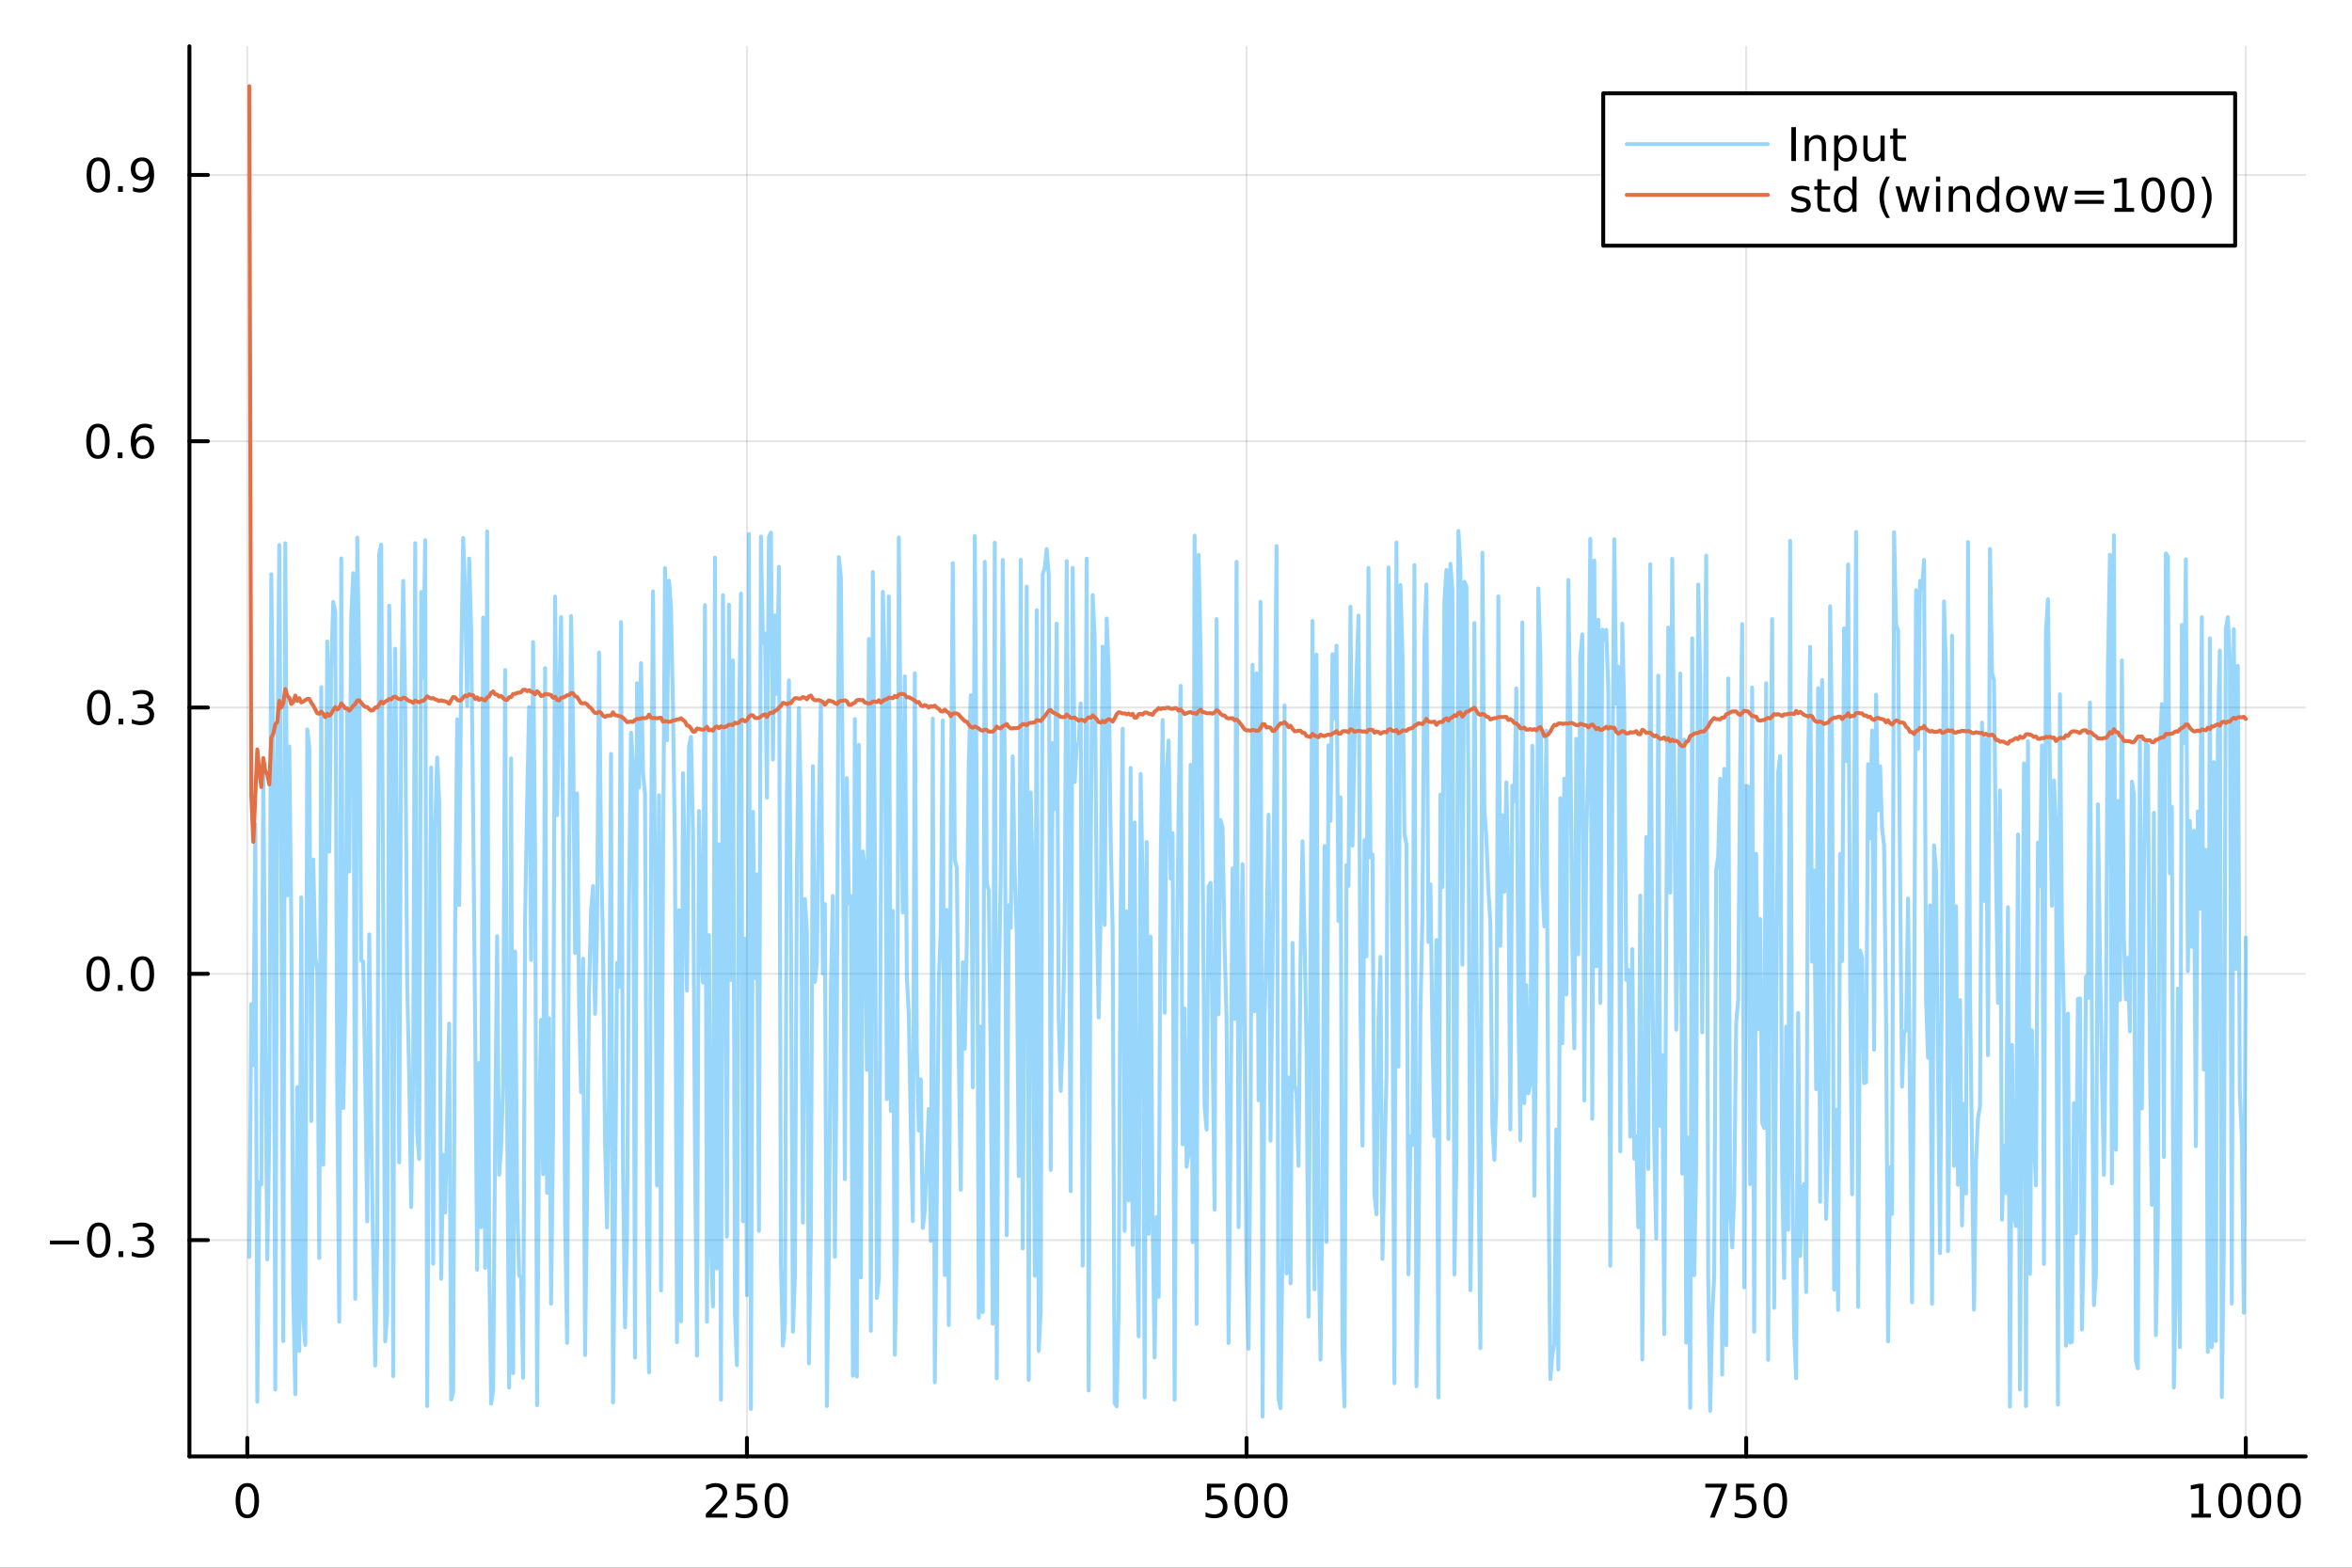 <?xml version="1.0" encoding="utf-8"?>
<svg xmlns="http://www.w3.org/2000/svg" xmlns:xlink="http://www.w3.org/1999/xlink" width="600" height="400" viewBox="0 0 2400 1600">
<rect x="0" y="0" width="2400" height="1600" fill="#333333" stroke="none"/>
<defs>
  <clipPath id="clip770">
    <rect x="0" y="0" width="2400" height="1600"/>
  </clipPath>
</defs>
<path clip-path="url(#clip770)" d="M0 1600 L2400 1600 L2400 0 L0 0  Z" fill="#ffffff" fill-rule="evenodd" fill-opacity="1"/>
<defs>
  <clipPath id="clip771">
    <rect x="480" y="0" width="1681" height="1600"/>
  </clipPath>
</defs>
<path clip-path="url(#clip770)" d="M193.288 1486.45 L2352.76 1486.45 L2352.76 47.244 L193.288 47.244  Z" fill="#ffffff" fill-rule="evenodd" fill-opacity="1"/>
<defs>
  <clipPath id="clip772">
    <rect x="193" y="47" width="2160" height="1440"/>
  </clipPath>
</defs>
<polyline clip-path="url(#clip772)" style="stroke:#000000; stroke-linecap:round; stroke-linejoin:round; stroke-width:2; stroke-opacity:0.1; fill:none" points="252.366,1486.45 252.366,47.244 "/>
<polyline clip-path="url(#clip772)" style="stroke:#000000; stroke-linecap:round; stroke-linejoin:round; stroke-width:2; stroke-opacity:0.1; fill:none" points="762.184,1486.45 762.184,47.244 "/>
<polyline clip-path="url(#clip772)" style="stroke:#000000; stroke-linecap:round; stroke-linejoin:round; stroke-width:2; stroke-opacity:0.1; fill:none" points="1272,1486.45 1272,47.244 "/>
<polyline clip-path="url(#clip772)" style="stroke:#000000; stroke-linecap:round; stroke-linejoin:round; stroke-width:2; stroke-opacity:0.1; fill:none" points="1781.82,1486.45 1781.82,47.244 "/>
<polyline clip-path="url(#clip772)" style="stroke:#000000; stroke-linecap:round; stroke-linejoin:round; stroke-width:2; stroke-opacity:0.1; fill:none" points="2291.64,1486.45 2291.64,47.244 "/>
<polyline clip-path="url(#clip770)" style="stroke:#000000; stroke-linecap:round; stroke-linejoin:round; stroke-width:4; stroke-opacity:1; fill:none" points="193.288,1486.45 2352.76,1486.45 "/>
<polyline clip-path="url(#clip770)" style="stroke:#000000; stroke-linecap:round; stroke-linejoin:round; stroke-width:4; stroke-opacity:1; fill:none" points="252.366,1486.45 252.366,1467.55 "/>
<polyline clip-path="url(#clip770)" style="stroke:#000000; stroke-linecap:round; stroke-linejoin:round; stroke-width:4; stroke-opacity:1; fill:none" points="762.184,1486.45 762.184,1467.55 "/>
<polyline clip-path="url(#clip770)" style="stroke:#000000; stroke-linecap:round; stroke-linejoin:round; stroke-width:4; stroke-opacity:1; fill:none" points="1272,1486.45 1272,1467.55 "/>
<polyline clip-path="url(#clip770)" style="stroke:#000000; stroke-linecap:round; stroke-linejoin:round; stroke-width:4; stroke-opacity:1; fill:none" points="1781.82,1486.45 1781.82,1467.55 "/>
<polyline clip-path="url(#clip770)" style="stroke:#000000; stroke-linecap:round; stroke-linejoin:round; stroke-width:4; stroke-opacity:1; fill:none" points="2291.64,1486.45 2291.64,1467.55 "/>
<path clip-path="url(#clip770)" d="M252.366 1517.37 Q248.755 1517.37 246.926 1520.93 Q245.12 1524.47 245.12 1531.6 Q245.12 1538.71 246.926 1542.27 Q248.755 1545.82 252.366 1545.82 Q256 1545.82 257.805 1542.27 Q259.634 1538.71 259.634 1531.6 Q259.634 1524.47 257.805 1520.93 Q256 1517.37 252.366 1517.37 M252.366 1513.66 Q258.176 1513.66 261.231 1518.27 Q264.31 1522.85 264.31 1531.6 Q264.31 1540.33 261.231 1544.94 Q258.176 1549.52 252.366 1549.52 Q246.555 1549.52 243.477 1544.94 Q240.421 1540.33 240.421 1531.6 Q240.421 1522.85 243.477 1518.27 Q246.555 1513.66 252.366 1513.66 Z" fill="#000000" fill-rule="nonzero" fill-opacity="1" /><path clip-path="url(#clip770)" d="M725.876 1544.91 L742.196 1544.91 L742.196 1548.85 L720.251 1548.85 L720.251 1544.91 Q722.913 1542.16 727.497 1537.53 Q732.103 1532.88 733.284 1531.53 Q735.529 1529.01 736.409 1527.27 Q737.311 1525.51 737.311 1523.82 Q737.311 1521.07 735.367 1519.33 Q733.446 1517.6 730.344 1517.6 Q728.145 1517.6 725.691 1518.36 Q723.261 1519.13 720.483 1520.68 L720.483 1515.95 Q723.307 1514.82 725.761 1514.24 Q728.214 1513.66 730.251 1513.66 Q735.622 1513.66 738.816 1516.35 Q742.01 1519.03 742.01 1523.52 Q742.01 1525.65 741.2 1527.57 Q740.413 1529.47 738.307 1532.07 Q737.728 1532.74 734.626 1535.95 Q731.524 1539.15 725.876 1544.91 Z" fill="#000000" fill-rule="nonzero" fill-opacity="1" /><path clip-path="url(#clip770)" d="M752.057 1514.29 L770.413 1514.29 L770.413 1518.22 L756.339 1518.22 L756.339 1526.7 Q757.358 1526.35 758.376 1526.19 Q759.395 1526 760.413 1526 Q766.2 1526 769.58 1529.17 Q772.959 1532.34 772.959 1537.76 Q772.959 1543.34 769.487 1546.44 Q766.015 1549.52 759.696 1549.52 Q757.52 1549.52 755.251 1549.15 Q753.006 1548.78 750.598 1548.04 L750.598 1543.34 Q752.682 1544.47 754.904 1545.03 Q757.126 1545.58 759.603 1545.58 Q763.608 1545.58 765.945 1543.48 Q768.283 1541.37 768.283 1537.76 Q768.283 1534.15 765.945 1532.04 Q763.608 1529.94 759.603 1529.94 Q757.728 1529.94 755.853 1530.35 Q754.001 1530.77 752.057 1531.65 L752.057 1514.29 Z" fill="#000000" fill-rule="nonzero" fill-opacity="1" /><path clip-path="url(#clip770)" d="M792.172 1517.37 Q788.561 1517.37 786.732 1520.93 Q784.927 1524.47 784.927 1531.6 Q784.927 1538.71 786.732 1542.27 Q788.561 1545.82 792.172 1545.82 Q795.806 1545.82 797.612 1542.27 Q799.441 1538.71 799.441 1531.6 Q799.441 1524.47 797.612 1520.93 Q795.806 1517.37 792.172 1517.37 M792.172 1513.66 Q797.982 1513.66 801.038 1518.27 Q804.117 1522.85 804.117 1531.6 Q804.117 1540.33 801.038 1544.94 Q797.982 1549.52 792.172 1549.52 Q786.362 1549.52 783.283 1544.94 Q780.228 1540.33 780.228 1531.6 Q780.228 1522.85 783.283 1518.27 Q786.362 1513.66 792.172 1513.66 Z" fill="#000000" fill-rule="nonzero" fill-opacity="1" /><path clip-path="url(#clip770)" d="M1231.62 1514.29 L1249.98 1514.29 L1249.98 1518.22 L1235.9 1518.22 L1235.9 1526.7 Q1236.92 1526.35 1237.94 1526.19 Q1238.96 1526 1239.98 1526 Q1245.76 1526 1249.14 1529.17 Q1252.52 1532.34 1252.52 1537.76 Q1252.52 1543.34 1249.05 1546.44 Q1245.58 1549.52 1239.26 1549.52 Q1237.08 1549.52 1234.81 1549.15 Q1232.57 1548.78 1230.16 1548.04 L1230.16 1543.34 Q1232.25 1544.47 1234.47 1545.03 Q1236.69 1545.58 1239.17 1545.58 Q1243.17 1545.58 1245.51 1543.48 Q1247.85 1541.37 1247.85 1537.76 Q1247.85 1534.15 1245.51 1532.04 Q1243.17 1529.94 1239.17 1529.94 Q1237.29 1529.94 1235.42 1530.35 Q1233.56 1530.77 1231.62 1531.65 L1231.62 1514.29 Z" fill="#000000" fill-rule="nonzero" fill-opacity="1" /><path clip-path="url(#clip770)" d="M1271.74 1517.37 Q1268.12 1517.37 1266.3 1520.93 Q1264.49 1524.47 1264.49 1531.6 Q1264.49 1538.71 1266.3 1542.27 Q1268.12 1545.82 1271.74 1545.82 Q1275.37 1545.82 1277.18 1542.27 Q1279 1538.71 1279 1531.6 Q1279 1524.47 1277.18 1520.93 Q1275.37 1517.37 1271.74 1517.37 M1271.74 1513.66 Q1277.55 1513.66 1280.6 1518.27 Q1283.68 1522.85 1283.68 1531.6 Q1283.68 1540.33 1280.6 1544.94 Q1277.55 1549.52 1271.74 1549.52 Q1265.93 1549.52 1262.85 1544.94 Q1259.79 1540.33 1259.79 1531.6 Q1259.79 1522.85 1262.85 1518.27 Q1265.93 1513.66 1271.74 1513.66 Z" fill="#000000" fill-rule="nonzero" fill-opacity="1" /><path clip-path="url(#clip770)" d="M1301.9 1517.37 Q1298.29 1517.37 1296.46 1520.93 Q1294.65 1524.47 1294.65 1531.6 Q1294.65 1538.71 1296.46 1542.27 Q1298.29 1545.82 1301.9 1545.82 Q1305.53 1545.82 1307.34 1542.27 Q1309.17 1538.71 1309.17 1531.6 Q1309.17 1524.47 1307.34 1520.93 Q1305.53 1517.37 1301.9 1517.37 M1301.9 1513.66 Q1307.71 1513.66 1310.76 1518.27 Q1313.84 1522.85 1313.84 1531.6 Q1313.84 1540.33 1310.76 1544.94 Q1307.71 1549.52 1301.9 1549.52 Q1296.09 1549.52 1293.01 1544.94 Q1289.95 1540.33 1289.95 1531.6 Q1289.95 1522.85 1293.01 1518.27 Q1296.09 1513.66 1301.9 1513.66 Z" fill="#000000" fill-rule="nonzero" fill-opacity="1" /><path clip-path="url(#clip770)" d="M1740.1 1514.29 L1762.32 1514.29 L1762.32 1516.28 L1749.77 1548.85 L1744.89 1548.85 L1756.69 1518.22 L1740.1 1518.22 L1740.1 1514.29 Z" fill="#000000" fill-rule="nonzero" fill-opacity="1" /><path clip-path="url(#clip770)" d="M1771.48 1514.29 L1789.84 1514.29 L1789.84 1518.22 L1775.77 1518.22 L1775.77 1526.7 Q1776.79 1526.35 1777.8 1526.19 Q1778.82 1526 1779.84 1526 Q1785.63 1526 1789.01 1529.17 Q1792.39 1532.34 1792.39 1537.76 Q1792.39 1543.34 1788.92 1546.44 Q1785.44 1549.52 1779.12 1549.52 Q1776.95 1549.52 1774.68 1549.15 Q1772.43 1548.78 1770.03 1548.04 L1770.03 1543.34 Q1772.11 1544.47 1774.33 1545.03 Q1776.55 1545.58 1779.03 1545.58 Q1783.04 1545.58 1785.37 1543.48 Q1787.71 1541.37 1787.71 1537.76 Q1787.71 1534.15 1785.37 1532.04 Q1783.04 1529.94 1779.03 1529.94 Q1777.16 1529.94 1775.28 1530.35 Q1773.43 1530.77 1771.48 1531.65 L1771.48 1514.29 Z" fill="#000000" fill-rule="nonzero" fill-opacity="1" /><path clip-path="url(#clip770)" d="M1811.6 1517.37 Q1807.99 1517.37 1806.16 1520.93 Q1804.36 1524.47 1804.36 1531.6 Q1804.36 1538.71 1806.16 1542.27 Q1807.99 1545.82 1811.6 1545.82 Q1815.23 1545.82 1817.04 1542.27 Q1818.87 1538.71 1818.87 1531.6 Q1818.87 1524.47 1817.04 1520.93 Q1815.23 1517.37 1811.6 1517.37 M1811.6 1513.66 Q1817.41 1513.66 1820.47 1518.27 Q1823.54 1522.85 1823.54 1531.6 Q1823.54 1540.33 1820.47 1544.94 Q1817.41 1549.52 1811.6 1549.52 Q1805.79 1549.52 1802.71 1544.94 Q1799.66 1540.33 1799.66 1531.6 Q1799.66 1522.85 1802.71 1518.27 Q1805.79 1513.66 1811.6 1513.66 Z" fill="#000000" fill-rule="nonzero" fill-opacity="1" /><path clip-path="url(#clip770)" d="M2236.16 1544.91 L2243.8 1544.91 L2243.8 1518.55 L2235.49 1520.21 L2235.49 1515.95 L2243.76 1514.29 L2248.43 1514.29 L2248.43 1544.91 L2256.07 1544.91 L2256.07 1548.85 L2236.16 1548.85 L2236.16 1544.91 Z" fill="#000000" fill-rule="nonzero" fill-opacity="1" /><path clip-path="url(#clip770)" d="M2275.52 1517.37 Q2271.91 1517.37 2270.08 1520.93 Q2268.27 1524.47 2268.27 1531.6 Q2268.27 1538.71 2270.08 1542.27 Q2271.91 1545.82 2275.52 1545.82 Q2279.15 1545.82 2280.96 1542.27 Q2282.78 1538.71 2282.78 1531.6 Q2282.78 1524.47 2280.96 1520.93 Q2279.15 1517.37 2275.52 1517.37 M2275.52 1513.66 Q2281.33 1513.66 2284.38 1518.27 Q2287.46 1522.85 2287.46 1531.6 Q2287.46 1540.33 2284.38 1544.94 Q2281.33 1549.52 2275.52 1549.52 Q2269.71 1549.52 2266.63 1544.94 Q2263.57 1540.33 2263.57 1531.6 Q2263.57 1522.85 2266.63 1518.27 Q2269.71 1513.66 2275.52 1513.66 Z" fill="#000000" fill-rule="nonzero" fill-opacity="1" /><path clip-path="url(#clip770)" d="M2305.68 1517.37 Q2302.07 1517.37 2300.24 1520.93 Q2298.43 1524.47 2298.43 1531.6 Q2298.43 1538.71 2300.24 1542.27 Q2302.07 1545.82 2305.68 1545.82 Q2309.31 1545.82 2311.12 1542.27 Q2312.95 1538.71 2312.95 1531.6 Q2312.95 1524.47 2311.12 1520.93 Q2309.31 1517.37 2305.68 1517.37 M2305.68 1513.66 Q2311.49 1513.66 2314.54 1518.27 Q2317.62 1522.85 2317.62 1531.6 Q2317.62 1540.33 2314.54 1544.94 Q2311.49 1549.52 2305.68 1549.52 Q2299.87 1549.52 2296.79 1544.94 Q2293.73 1540.33 2293.73 1531.6 Q2293.73 1522.85 2296.79 1518.27 Q2299.87 1513.66 2305.68 1513.66 Z" fill="#000000" fill-rule="nonzero" fill-opacity="1" /><path clip-path="url(#clip770)" d="M2335.84 1517.37 Q2332.23 1517.37 2330.4 1520.93 Q2328.59 1524.47 2328.59 1531.6 Q2328.59 1538.71 2330.4 1542.27 Q2332.23 1545.82 2335.84 1545.82 Q2339.47 1545.82 2341.28 1542.27 Q2343.11 1538.71 2343.11 1531.6 Q2343.11 1524.47 2341.28 1520.93 Q2339.47 1517.37 2335.84 1517.37 M2335.84 1513.66 Q2341.65 1513.66 2344.71 1518.27 Q2347.78 1522.85 2347.78 1531.6 Q2347.78 1540.33 2344.71 1544.94 Q2341.65 1549.52 2335.84 1549.52 Q2330.03 1549.52 2326.95 1544.94 Q2323.9 1540.33 2323.9 1531.6 Q2323.9 1522.85 2326.95 1518.27 Q2330.03 1513.66 2335.84 1513.66 Z" fill="#000000" fill-rule="nonzero" fill-opacity="1" /><polyline clip-path="url(#clip772)" style="stroke:#000000; stroke-linecap:round; stroke-linejoin:round; stroke-width:2; stroke-opacity:0.1; fill:none" points="193.288,1265.67 2352.76,1265.67 "/>
<polyline clip-path="url(#clip772)" style="stroke:#000000; stroke-linecap:round; stroke-linejoin:round; stroke-width:2; stroke-opacity:0.1; fill:none" points="193.288,993.894 2352.76,993.894 "/>
<polyline clip-path="url(#clip772)" style="stroke:#000000; stroke-linecap:round; stroke-linejoin:round; stroke-width:2; stroke-opacity:0.1; fill:none" points="193.288,722.119 2352.76,722.119 "/>
<polyline clip-path="url(#clip772)" style="stroke:#000000; stroke-linecap:round; stroke-linejoin:round; stroke-width:2; stroke-opacity:0.1; fill:none" points="193.288,450.343 2352.76,450.343 "/>
<polyline clip-path="url(#clip772)" style="stroke:#000000; stroke-linecap:round; stroke-linejoin:round; stroke-width:2; stroke-opacity:0.1; fill:none" points="193.288,178.568 2352.76,178.568 "/>
<polyline clip-path="url(#clip770)" style="stroke:#000000; stroke-linecap:round; stroke-linejoin:round; stroke-width:4; stroke-opacity:1; fill:none" points="193.288,1486.45 193.288,47.244 "/>
<polyline clip-path="url(#clip770)" style="stroke:#000000; stroke-linecap:round; stroke-linejoin:round; stroke-width:4; stroke-opacity:1; fill:none" points="193.288,1265.67 212.185,1265.67 "/>
<polyline clip-path="url(#clip770)" style="stroke:#000000; stroke-linecap:round; stroke-linejoin:round; stroke-width:4; stroke-opacity:1; fill:none" points="193.288,993.894 212.185,993.894 "/>
<polyline clip-path="url(#clip770)" style="stroke:#000000; stroke-linecap:round; stroke-linejoin:round; stroke-width:4; stroke-opacity:1; fill:none" points="193.288,722.119 212.185,722.119 "/>
<polyline clip-path="url(#clip770)" style="stroke:#000000; stroke-linecap:round; stroke-linejoin:round; stroke-width:4; stroke-opacity:1; fill:none" points="193.288,450.343 212.185,450.343 "/>
<polyline clip-path="url(#clip770)" style="stroke:#000000; stroke-linecap:round; stroke-linejoin:round; stroke-width:4; stroke-opacity:1; fill:none" points="193.288,178.568 212.185,178.568 "/>
<path clip-path="url(#clip770)" d="M50.992 1266.12 L80.668 1266.12 L80.668 1270.06 L50.992 1270.06 L50.992 1266.12 Z" fill="#000000" fill-rule="nonzero" fill-opacity="1" /><path clip-path="url(#clip770)" d="M100.76 1251.47 Q97.149 1251.47 95.321 1255.03 Q93.515 1258.57 93.515 1265.7 Q93.515 1272.81 95.321 1276.38 Q97.149 1279.92 100.76 1279.92 Q104.395 1279.92 106.2 1276.38 Q108.029 1272.81 108.029 1265.7 Q108.029 1258.57 106.2 1255.03 Q104.395 1251.47 100.76 1251.47 M100.76 1247.76 Q106.571 1247.76 109.626 1252.37 Q112.705 1256.95 112.705 1265.7 Q112.705 1274.43 109.626 1279.04 Q106.571 1283.62 100.76 1283.62 Q94.95 1283.62 91.871 1279.04 Q88.816 1274.43 88.816 1265.7 Q88.816 1256.95 91.871 1252.37 Q94.95 1247.76 100.76 1247.76 Z" fill="#000000" fill-rule="nonzero" fill-opacity="1" /><path clip-path="url(#clip770)" d="M120.922 1277.07 L125.807 1277.07 L125.807 1282.95 L120.922 1282.95 L120.922 1277.07 Z" fill="#000000" fill-rule="nonzero" fill-opacity="1" /><path clip-path="url(#clip770)" d="M150.158 1264.32 Q153.515 1265.03 155.39 1267.3 Q157.288 1269.57 157.288 1272.9 Q157.288 1278.02 153.769 1280.82 Q150.251 1283.62 143.769 1283.62 Q141.593 1283.62 139.279 1283.18 Q136.987 1282.76 134.533 1281.91 L134.533 1277.39 Q136.478 1278.53 138.793 1279.11 Q141.107 1279.69 143.631 1279.69 Q148.029 1279.69 150.32 1277.95 Q152.635 1276.21 152.635 1272.9 Q152.635 1269.85 150.482 1268.13 Q148.353 1266.4 144.533 1266.4 L140.506 1266.4 L140.506 1262.56 L144.718 1262.56 Q148.168 1262.56 149.996 1261.19 Q151.825 1259.8 151.825 1257.21 Q151.825 1254.55 149.927 1253.13 Q148.052 1251.7 144.533 1251.7 Q142.612 1251.7 140.413 1252.12 Q138.214 1252.53 135.575 1253.41 L135.575 1249.25 Q138.237 1248.51 140.552 1248.13 Q142.89 1247.76 144.95 1247.76 Q150.274 1247.76 153.376 1250.2 Q156.478 1252.6 156.478 1256.72 Q156.478 1259.59 154.834 1261.58 Q153.191 1263.55 150.158 1264.32 Z" fill="#000000" fill-rule="nonzero" fill-opacity="1" /><path clip-path="url(#clip770)" d="M100.112 979.693 Q96.501 979.693 94.672 983.258 Q92.867 986.799 92.867 993.929 Q92.867 1001.04 94.672 1004.6 Q96.501 1008.14 100.112 1008.14 Q103.746 1008.14 105.552 1004.6 Q107.381 1001.04 107.381 993.929 Q107.381 986.799 105.552 983.258 Q103.746 979.693 100.112 979.693 M100.112 975.989 Q105.922 975.989 108.978 980.596 Q112.057 985.179 112.057 993.929 Q112.057 1002.66 108.978 1007.26 Q105.922 1011.85 100.112 1011.85 Q94.302 1011.85 91.223 1007.26 Q88.168 1002.66 88.168 993.929 Q88.168 985.179 91.223 980.596 Q94.302 975.989 100.112 975.989 Z" fill="#000000" fill-rule="nonzero" fill-opacity="1" /><path clip-path="url(#clip770)" d="M120.274 1005.29 L125.158 1005.29 L125.158 1011.17 L120.274 1011.17 L120.274 1005.29 Z" fill="#000000" fill-rule="nonzero" fill-opacity="1" /><path clip-path="url(#clip770)" d="M145.343 979.693 Q141.732 979.693 139.904 983.258 Q138.098 986.799 138.098 993.929 Q138.098 1001.04 139.904 1004.6 Q141.732 1008.14 145.343 1008.14 Q148.978 1008.14 150.783 1004.6 Q152.612 1001.04 152.612 993.929 Q152.612 986.799 150.783 983.258 Q148.978 979.693 145.343 979.693 M145.343 975.989 Q151.154 975.989 154.209 980.596 Q157.288 985.179 157.288 993.929 Q157.288 1002.66 154.209 1007.26 Q151.154 1011.85 145.343 1011.85 Q139.533 1011.85 136.455 1007.26 Q133.399 1002.66 133.399 993.929 Q133.399 985.179 136.455 980.596 Q139.533 975.989 145.343 975.989 Z" fill="#000000" fill-rule="nonzero" fill-opacity="1" /><path clip-path="url(#clip770)" d="M100.76 707.918 Q97.149 707.918 95.321 711.482 Q93.515 715.024 93.515 722.154 Q93.515 729.26 95.321 732.825 Q97.149 736.366 100.76 736.366 Q104.395 736.366 106.2 732.825 Q108.029 729.26 108.029 722.154 Q108.029 715.024 106.2 711.482 Q104.395 707.918 100.76 707.918 M100.76 704.214 Q106.571 704.214 109.626 708.82 Q112.705 713.404 112.705 722.154 Q112.705 730.88 109.626 735.487 Q106.571 740.07 100.76 740.07 Q94.95 740.07 91.871 735.487 Q88.816 730.88 88.816 722.154 Q88.816 713.404 91.871 708.82 Q94.95 704.214 100.76 704.214 Z" fill="#000000" fill-rule="nonzero" fill-opacity="1" /><path clip-path="url(#clip770)" d="M120.922 733.519 L125.807 733.519 L125.807 739.399 L120.922 739.399 L120.922 733.519 Z" fill="#000000" fill-rule="nonzero" fill-opacity="1" /><path clip-path="url(#clip770)" d="M150.158 720.765 Q153.515 721.482 155.39 723.751 Q157.288 726.019 157.288 729.353 Q157.288 734.468 153.769 737.269 Q150.251 740.07 143.769 740.07 Q141.593 740.07 139.279 739.63 Q136.987 739.214 134.533 738.357 L134.533 733.843 Q136.478 734.978 138.793 735.556 Q141.107 736.135 143.631 736.135 Q148.029 736.135 150.32 734.399 Q152.635 732.663 152.635 729.353 Q152.635 726.297 150.482 724.584 Q148.353 722.848 144.533 722.848 L140.506 722.848 L140.506 719.005 L144.718 719.005 Q148.168 719.005 149.996 717.64 Q151.825 716.251 151.825 713.658 Q151.825 710.996 149.927 709.584 Q148.052 708.149 144.533 708.149 Q142.612 708.149 140.413 708.566 Q138.214 708.982 135.575 709.862 L135.575 705.695 Q138.237 704.955 140.552 704.584 Q142.89 704.214 144.95 704.214 Q150.274 704.214 153.376 706.644 Q156.478 709.052 156.478 713.172 Q156.478 716.042 154.834 718.033 Q153.191 720.001 150.158 720.765 Z" fill="#000000" fill-rule="nonzero" fill-opacity="1" /><path clip-path="url(#clip770)" d="M99.95 436.142 Q96.339 436.142 94.51 439.707 Q92.705 443.249 92.705 450.378 Q92.705 457.485 94.51 461.049 Q96.339 464.591 99.95 464.591 Q103.584 464.591 105.39 461.049 Q107.219 457.485 107.219 450.378 Q107.219 443.249 105.39 439.707 Q103.584 436.142 99.95 436.142 M99.95 432.438 Q105.76 432.438 108.816 437.045 Q111.895 441.628 111.895 450.378 Q111.895 459.105 108.816 463.711 Q105.76 468.295 99.95 468.295 Q94.14 468.295 91.061 463.711 Q88.006 459.105 88.006 450.378 Q88.006 441.628 91.061 437.045 Q94.14 432.438 99.95 432.438 Z" fill="#000000" fill-rule="nonzero" fill-opacity="1" /><path clip-path="url(#clip770)" d="M120.112 461.744 L124.996 461.744 L124.996 467.623 L120.112 467.623 L120.112 461.744 Z" fill="#000000" fill-rule="nonzero" fill-opacity="1" /><path clip-path="url(#clip770)" d="M145.76 448.48 Q142.612 448.48 140.76 450.633 Q138.931 452.786 138.931 456.536 Q138.931 460.262 140.76 462.438 Q142.612 464.591 145.76 464.591 Q148.908 464.591 150.737 462.438 Q152.589 460.262 152.589 456.536 Q152.589 452.786 150.737 450.633 Q148.908 448.48 145.76 448.48 M155.042 433.827 L155.042 438.087 Q153.283 437.253 151.478 436.813 Q149.695 436.374 147.936 436.374 Q143.306 436.374 140.853 439.499 Q138.422 442.624 138.075 448.943 Q139.441 446.929 141.501 445.864 Q143.561 444.776 146.038 444.776 Q151.246 444.776 154.255 447.948 Q157.288 451.096 157.288 456.536 Q157.288 461.86 154.14 465.077 Q150.992 468.295 145.76 468.295 Q139.765 468.295 136.594 463.711 Q133.422 459.105 133.422 450.378 Q133.422 442.184 137.311 437.323 Q141.2 432.438 147.751 432.438 Q149.51 432.438 151.293 432.786 Q153.098 433.133 155.042 433.827 Z" fill="#000000" fill-rule="nonzero" fill-opacity="1" /><path clip-path="url(#clip770)" d="M100.297 164.367 Q96.686 164.367 94.858 167.932 Q93.052 171.473 93.052 178.603 Q93.052 185.709 94.858 189.274 Q96.686 192.816 100.297 192.816 Q103.932 192.816 105.737 189.274 Q107.566 185.709 107.566 178.603 Q107.566 171.473 105.737 167.932 Q103.932 164.367 100.297 164.367 M100.297 160.663 Q106.108 160.663 109.163 165.27 Q112.242 169.853 112.242 178.603 Q112.242 187.33 109.163 191.936 Q106.108 196.519 100.297 196.519 Q94.487 196.519 91.409 191.936 Q88.353 187.33 88.353 178.603 Q88.353 169.853 91.409 165.27 Q94.487 160.663 100.297 160.663 Z" fill="#000000" fill-rule="nonzero" fill-opacity="1" /><path clip-path="url(#clip770)" d="M120.459 189.968 L125.344 189.968 L125.344 195.848 L120.459 195.848 L120.459 189.968 Z" fill="#000000" fill-rule="nonzero" fill-opacity="1" /><path clip-path="url(#clip770)" d="M135.668 195.13 L135.668 190.871 Q137.427 191.705 139.232 192.144 Q141.038 192.584 142.774 192.584 Q147.404 192.584 149.834 189.482 Q152.288 186.357 152.635 180.015 Q151.293 182.006 149.232 183.07 Q147.172 184.135 144.672 184.135 Q139.487 184.135 136.455 181.01 Q133.445 177.862 133.445 172.422 Q133.445 167.098 136.594 163.881 Q139.742 160.663 144.973 160.663 Q150.968 160.663 154.117 165.27 Q157.288 169.853 157.288 178.603 Q157.288 186.774 153.399 191.658 Q149.533 196.519 142.982 196.519 Q141.223 196.519 139.418 196.172 Q137.612 195.825 135.668 195.13 M144.973 180.478 Q148.121 180.478 149.95 178.325 Q151.802 176.172 151.802 172.422 Q151.802 168.695 149.95 166.543 Q148.121 164.367 144.973 164.367 Q141.825 164.367 139.973 166.543 Q138.144 168.695 138.144 172.422 Q138.144 176.172 139.973 178.325 Q141.825 180.478 144.973 180.478 Z" fill="#000000" fill-rule="nonzero" fill-opacity="1" /><polyline clip-path="url(#clip772)" style="stroke:#009af9; stroke-linecap:round; stroke-linejoin:round; stroke-width:4; stroke-opacity:0.4; fill:none" points="254.405,1282.84 256.444,1024.74 258.483,1087.21 260.523,841.207 262.562,1430.59 264.601,1206.8 266.641,1209.05 268.68,781.849 270.719,1051.59 272.758,1285.4 274.798,1153.97 276.837,586.058 278.876,780.761 280.915,1418.12 282.955,783.705 284.994,556.229 287.033,892.305 289.073,1368.78 291.112,554.402 293.151,913.843 295.19,761.828 297.23,939.134 299.269,1319 301.308,1422.89 303.347,1109.53 305.387,1378.81 307.426,915.845 309.465,1344.96 311.505,1372.69 313.544,744.55 315.583,762.725 317.622,1144.16 319.662,877.247 321.701,976.059 323.74,990.548 325.779,1283.85 327.819,701.391 329.858,1188.74 331.897,965.608 333.937,654.752 335.976,869.205 338.015,681.099 340.054,614.257 342.094,624.831 344.133,1112.12 346.172,1348.93 348.211,569.942 350.251,1130.91 352.29,1030.06 354.329,725.615 356.369,889.587 358.408,629.2 360.447,585.007 362.486,1325.6 364.526,548.679 366.565,683.66 368.604,980.221 370.643,981.437 372.683,1099.79 374.722,1246.5 376.761,953.657 378.801,1146.33 380.84,1278.68 382.879,1393.72 384.918,1266.95 386.958,565.025 388.997,555.721 391.036,927.957 393.075,1369.01 395.115,1340.49 397.154,618.094 399.193,745.175 401.233,1404.56 403.272,662.114 405.311,881.467 407.35,1186.35 409.39,725.685 411.429,592.884 413.468,723.261 415.507,1004.72 417.547,1098.61 419.586,1231.95 421.625,1092 423.665,554.367 425.704,1156.47 427.743,1182.94 429.782,604.098 431.822,691.367 433.861,551.322 435.9,1434.99 437.939,1073.96 439.979,783.283 442.018,1289.72 444.057,845.962 446.097,773.132 448.136,817.561 450.175,1305.18 452.214,1178.66 454.254,1237.48 456.293,1141.6 458.332,1044.67 460.371,1428.41 462.411,1420.41 464.45,944.443 466.489,734.131 468.529,923.728 470.568,686.828 472.607,549.17 474.646,606.996 476.686,720.579 478.725,570.073 480.764,642.484 482.803,831.019 484.843,1045.79 486.882,1295.92 488.921,1084.94 490.961,1252.59 493,630.256 495.039,1294 497.078,542.248 499.118,1279.88 501.157,1432.63 503.196,1418.86 505.235,1158.27 507.275,955.483 509.314,1198.93 511.353,1171.63 513.393,1107.75 515.432,683.783 517.471,1135.31 519.51,1416.21 521.55,774.071 523.589,1401.45 525.628,971.082 527.667,1221.19 529.707,1301.56 531.746,1304.47 533.785,1406.16 535.825,937.149 537.864,819.491 539.903,721.592 541.942,979.67 543.982,655.248 546.021,876.499 548.06,1434.11 550.099,1151.43 552.139,1040.9 554.178,1198.31 556.217,681.851 558.257,1217.42 560.296,1039.07 562.335,1330.6 564.374,1150.22 566.414,608.877 568.453,832.019 570.492,724.24 572.532,629.801 574.571,843.768 576.61,1242.8 578.649,1370.6 580.689,891.235 582.728,628.696 584.767,745.239 586.806,972.821 588.846,809.772 590.885,1023.85 592.924,1114.66 594.964,978.416 597.003,1382.96 599.042,1223.61 601.081,1011.77 603.121,929.816 605.16,904.343 607.199,1034.71 609.238,949.267 611.278,665.935 613.317,869.909 615.356,966.635 617.396,1164.01 619.435,1252.71 621.474,1115.18 623.513,769.477 625.553,1431.34 627.592,1239.4 629.631,982.65 631.67,1007.36 633.71,634.848 635.749,1193.63 637.788,1354.73 639.828,1257.87 641.867,924.398 643.906,747.648 645.945,779.917 647.985,1385.48 650.024,697.34 652.063,803.977 654.102,676.759 656.142,788.209 658.181,810.46 660.22,1246.84 662.26,1400.59 664.299,873.83 666.338,603.588 668.377,894.675 670.417,1209.98 672.456,811.624 674.495,1317.08 676.534,891.722 678.574,579.74 680.613,755.516 682.652,592.606 684.692,620.217 686.731,724.097 688.77,869.3 690.809,1369.85 692.849,928.973 694.888,1348.58 696.927,789.072 698.966,899.718 701.006,1011.01 703.045,761.874 705.084,752.036 707.124,848.82 709.163,1171.35 711.202,1383.48 713.241,827.738 715.281,952.36 717.32,1002.67 719.359,617.527 721.398,1348.96 723.438,954.363 725.477,1271.11 727.516,1333.32 729.556,569.049 731.595,1294.76 733.634,861.634 735.673,1428.54 737.713,607.416 739.752,892.52 741.791,1262.13 743.83,617.141 745.87,1000.22 747.909,673.962 749.948,1340.94 751.988,1393.32 754.027,740.674 756.066,605.816 758.105,1246.51 760.145,958.006 762.184,1321.92 764.223,544.965 766.262,1438 768.302,828.462 770.341,998.13 772.38,892.331 774.42,1256.24 776.459,547.613 778.498,655.765 780.537,646.556 782.577,814.028 784.616,548.123 786.655,543.544 788.694,775.161 790.734,628.071 792.773,708.178 794.812,578.556 796.852,1288.74 798.891,1373.33 800.93,1350.32 802.969,813.536 805.009,694.457 807.048,949.108 809.087,1359.18 811.126,1303.63 813.166,886.801 815.205,722.484 817.244,828.703 819.284,1247.9 821.323,917.53 823.362,950.58 825.401,1391.53 827.441,1257.22 829.48,781.983 831.519,1002.18 833.558,982.125 835.598,825.745 837.637,716.346 839.676,993.631 841.716,922.739 843.755,1435.07 845.794,1272.57 847.833,1010.17 849.873,914.456 851.912,1282.7 853.951,1046.59 855.99,568.542 858.03,589.338 860.069,816.47 862.108,1203.43 864.148,794.033 866.187,922.012 868.226,914.519 870.265,1404.08 872.305,733.83 874.344,1404.99 876.383,760.257 878.422,1303.7 880.462,869.023 882.501,888.654 884.54,1091.81 886.58,652.118 888.619,1358.26 890.658,583.752 892.697,861.806 894.737,1324.7 896.776,1305.47 898.815,904.888 900.855,604.09 902.894,687.824 904.933,1121.81 906.972,608.752 909.012,1133.8 911.051,929.628 913.09,1382.72 915.129,1275.27 917.169,548.553 919.208,780.943 921.247,931.233 923.287,690.301 925.326,996.057 927.365,1035.88 929.404,1151.64 931.444,1246.26 933.483,687.057 935.522,1071.23 937.561,1153.86 939.601,1101.61 941.64,1253.3 943.679,1234.88 945.719,1182.41 947.758,1131.97 949.797,1266.44 951.836,733.423 953.876,1410.84 955.915,1221.34 957.954,1001.96 959.993,947.358 962.033,735.284 964.072,1301.37 966.111,928.679 968.151,1352.38 970.19,840.904 972.229,574.742 974.268,877.107 976.308,885.597 978.347,1080.14 980.386,1214.16 982.425,982.184 984.465,1070.44 986.504,962.808 988.543,779.014 990.583,709.606 992.622,1109.75 994.661,547.042 996.7,822.481 998.74,1344.72 1000.78,1047.69 1002.82,1339.2 1004.86,573.427 1006.9,900.919 1008.94,908.811 1010.98,1090.32 1013.01,1351.05 1015.05,553.781 1017.09,1406.74 1019.13,1013.18 1021.17,893.867 1023.21,571.558 1025.25,781.62 1027.29,1260.68 1029.33,923.952 1031.37,946.983 1033.41,771.906 1035.45,891.881 1037.49,953.046 1039.53,1200.26 1041.56,571.352 1043.6,1274.24 1045.64,911.648 1047.68,598.696 1049.72,1408.33 1051.76,808.673 1053.8,898.937 1055.84,1302.07 1057.88,622.732 1059.92,1378.88 1061.96,1337.23 1064,585.942 1066.04,579.809 1068.07,560.326 1070.11,587.044 1072.15,1194.07 1074.19,758.293 1076.23,825.466 1078.27,636.449 1080.31,1036.69 1082.35,1113.4 1084.39,1062.21 1086.43,941.768 1088.47,572.637 1090.51,869.394 1092.55,1215.67 1094.59,579.576 1096.62,798.17 1098.66,760.012 1100.7,758.654 1102.74,717.886 1104.78,1291.8 1106.82,965.578 1108.86,570.176 1110.9,1419.11 1112.94,888.396 1114.98,607.361 1117.02,651.749 1119.06,921.004 1121.1,1038.49 1123.14,932.523 1125.17,659.983 1127.21,943.977 1129.25,631.319 1131.29,683.261 1133.33,855.096 1135.37,949.495 1137.41,1432.02 1139.45,1435.36 1141.49,1335.26 1143.53,927.857 1145.57,743.758 1147.61,1256.31 1149.65,930.191 1151.69,1225.23 1153.72,783.719 1155.76,1270.55 1157.8,839.445 1159.84,1241.47 1161.88,1363.91 1163.92,789.898 1165.96,903.019 1168,1426.22 1170.04,859.48 1172.08,1259.33 1174.12,955.903 1176.16,1247.11 1178.2,1385.5 1180.23,1242.18 1182.27,1323.67 1184.31,886.319 1186.35,734.881 1188.39,1033.66 1190.43,787.469 1192.47,755.778 1194.51,896.606 1196.55,850.279 1198.59,1428.63 1200.63,998.434 1202.67,826.655 1204.71,699.91 1206.75,1167.92 1208.78,1029.2 1210.82,1190.7 1212.86,1177.14 1214.9,780.626 1216.94,1267.7 1218.98,546.61 1221.02,1351.13 1223.06,566.366 1225.1,666.325 1227.14,869.171 1229.18,1129.02 1231.22,1152.87 1233.26,904.597 1235.3,900.982 1237.33,1064.75 1239.37,1234.57 1241.41,631.852 1243.45,1035.18 1245.49,837.026 1247.53,844.731 1249.57,966.585 1251.61,1039.57 1253.65,1370.66 1255.69,1153.78 1257.73,886.162 1259.77,1039.88 1261.81,573.428 1263.85,1252.4 1265.88,1012.94 1267.92,881.919 1269.96,1073.67 1272,1298.65 1274.04,1376.58 1276.08,1144.03 1278.12,678.539 1280.16,1032.04 1282.2,687.135 1284.24,1122.97 1286.28,614.228 1288.32,1445.72 1290.36,1041.16 1292.39,957.756 1294.43,831.551 1296.47,1164.19 1298.51,988.21 1300.55,775.8 1302.59,557.348 1304.63,1426.24 1306.67,1437.23 1308.71,1267.26 1310.75,719.895 1312.79,1299.66 1314.83,1099.75 1316.87,1309.84 1318.91,962.295 1320.94,1107.14 1322.98,1115.6 1325.02,1189.9 1327.06,979.718 1329.1,858.639 1331.14,958.251 1333.18,1070.31 1335.22,1343.81 1337.26,962.769 1339.3,633.716 1341.34,1315.85 1343.38,668.089 1345.42,1256.65 1347.46,1387.73 1349.49,1214.96 1351.53,863.425 1353.57,1267.51 1355.61,760.733 1357.65,837.842 1359.69,667.725 1361.73,733.148 1363.77,658.972 1365.81,940.07 1367.85,813.815 1369.89,1374.04 1371.93,1435.46 1373.97,882.924 1376.01,904.145 1378.04,619.207 1380.08,863.158 1382.12,757.346 1384.16,690.737 1386.2,628.224 1388.24,1032.44 1390.28,1169.26 1392.32,857.571 1394.36,976.194 1396.4,579.604 1398.44,875.177 1400.48,872.083 1402.52,1218.76 1404.56,1239.35 1406.59,1040.39 1408.63,976.602 1410.67,1284.82 1412.71,1189.34 1414.75,1099.29 1416.79,579.062 1418.83,732.366 1420.87,998.866 1422.91,1411.8 1424.95,553.598 1426.99,1088.65 1429.03,597.2 1431.07,668.027 1433.1,850.588 1435.14,861.781 1437.18,1300.6 1439.22,1159.97 1441.26,1168.54 1443.3,576.657 1445.34,1414.87 1447.38,1284.81 1449.42,1032.11 1451.46,934.675 1453.5,651.576 1455.54,596.481 1457.58,961.379 1459.62,902.479 1461.65,1056.21 1463.69,1159.51 1465.73,959.456 1467.77,1426.23 1469.81,811.038 1471.85,905.378 1473.89,613.449 1475.93,581.744 1477.97,1162.45 1480.01,575.455 1482.05,603.077 1484.09,1300.72 1486.13,1184.04 1488.17,542.03 1490.2,578.936 1492.24,984.567 1494.28,593.747 1496.32,598.491 1498.36,792.082 1500.4,1316.88 1502.44,1181.62 1504.48,635.849 1506.52,966.06 1508.56,1167.2 1510.6,1375.95 1512.64,564.07 1514.68,826.083 1516.72,856.401 1518.75,907.638 1520.79,941.502 1522.83,1148.15 1524.87,1183.76 1526.91,1119.22 1528.95,608.628 1530.99,965.296 1533.03,831.97 1535.07,910.192 1537.11,798.432 1539.15,893.804 1541.19,1152.65 1543.23,801.846 1545.26,817.787 1547.3,702.56 1549.34,1023.69 1551.38,1163.79 1553.42,635.238 1555.46,1125.9 1557.5,1005.47 1559.54,1115.9 1561.58,1103.98 1563.62,761.169 1565.66,1220.48 1567.7,1029.23 1569.74,600.572 1571.78,667.484 1573.81,902.735 1575.85,945.534 1577.89,745.712 1579.93,1176.91 1581.97,1407.41 1584.01,1382.37 1586.05,1371.86 1588.09,1152.76 1590.13,1397.76 1592.17,814.696 1594.21,1064.77 1596.25,794.709 1598.29,1014.97 1600.33,591.983 1602.36,743.454 1604.4,961.838 1606.44,1069.97 1608.48,754.029 1610.52,974.06 1612.56,670.764 1614.6,647.379 1616.64,1123.15 1618.68,853.854 1620.72,778.459 1622.76,550.092 1624.8,1141.88 1626.84,571.991 1628.88,986.194 1630.91,632.448 1632.95,1023.63 1634.99,642.62 1637.03,653.387 1639.07,642.839 1641.11,703.222 1643.15,1291.86 1645.19,817.601 1647.23,550.329 1649.27,718.157 1651.31,680.469 1653.35,1175.24 1655.39,636.494 1657.42,726.91 1659.46,1000.05 1661.5,989.912 1663.54,1160.18 1665.58,968.606 1667.62,1182.65 1669.66,1159.59 1671.7,1252.59 1673.74,914.032 1675.78,1387.56 1677.82,1140.82 1679.86,854.419 1681.9,1193.12 1683.94,575.829 1685.97,984.502 1688.01,1166.78 1690.05,1263.8 1692.09,689.538 1694.13,1149.21 1696.17,1076.89 1698.21,1361.68 1700.25,944.588 1702.29,640.483 1704.33,910.981 1706.37,570.302 1708.41,785.422 1710.45,1050.92 1712.49,918.703 1714.52,687.357 1716.56,1197.9 1718.6,754.889 1720.64,1370.34 1722.68,1160.98 1724.72,1436.77 1726.76,651.507 1728.8,1301.47 1730.84,1185.57 1732.88,596.574 1734.92,691.04 1736.96,1053.63 1739,804.996 1741.04,567.083 1743.07,1303.9 1745.11,1439.95 1747.15,1341.83 1749.19,1302.2 1751.23,887.584 1753.27,873.914 1755.31,794.847 1757.35,1402.95 1759.39,784.708 1761.43,1373.02 1763.47,692.432 1765.51,1236.56 1767.55,1273.19 1769.58,1219.54 1771.62,1043.77 1773.66,1020.22 1775.7,782.059 1777.74,636.968 1779.78,1313.88 1781.82,802.129 1783.86,802.664 1785.9,1208.64 1787.94,701.691 1789.98,1359.16 1792.02,871.457 1794.06,1050.37 1796.1,937.968 1798.13,1145.96 1800.17,1151.11 1802.21,697.249 1804.25,1387.89 1806.29,840.967 1808.33,631.849 1810.37,1334.82 1812.41,1052.16 1814.45,788.689 1816.49,771.65 1818.53,1196.46 1820.57,1304.42 1822.61,1047.82 1824.65,1255.09 1826.68,551.892 1828.72,1182.59 1830.76,1359.34 1832.8,1406.65 1834.84,1033.9 1836.88,1281.82 1838.92,1214.67 1840.96,1208.29 1843,1318.61 1845.04,774.609 1847.08,660.133 1849.12,981.55 1851.16,888.419 1853.2,1111.55 1855.23,702.333 1857.27,1226.56 1859.31,694.026 1861.35,1060.68 1863.39,1244.03 1865.43,1163.47 1867.47,618.716 1869.51,760.842 1871.55,1316.23 1873.59,1132.65 1875.63,1336.88 1877.67,871.579 1879.71,980.987 1881.74,641.315 1883.78,776.794 1885.82,575.973 1887.86,996.637 1889.9,1218.87 1891.94,844.64 1893.98,542.821 1896.02,1333.87 1898.06,970.195 1900.1,977.657 1902.14,1105.5 1904.18,1104.53 1906.22,779.92 1908.26,855.604 1910.29,745.507 1912.33,1071.36 1914.37,708.953 1916.41,826.977 1918.45,782.095 1920.49,845.741 1922.53,862.934 1924.57,1040.53 1926.61,1368.99 1928.65,1191.15 1930.69,1238.94 1932.73,543.18 1934.77,637.812 1936.81,643.327 1938.84,892.452 1940.88,1109.07 1942.92,1053.95 1944.96,1050.94 1947,916.969 1949.04,1131.03 1951.08,1329.13 1953.12,1051.53 1955.16,602.376 1957.2,764.222 1959.24,592.802 1961.28,601.456 1963.32,571.483 1965.36,1019.78 1967.39,1079.46 1969.43,924 1971.47,1330.69 1973.51,862.776 1975.55,888.843 1977.59,1092.05 1979.63,1278.96 1981.67,956.017 1983.71,613.857 1985.75,687.689 1987.79,1276.87 1989.83,1062.11 1991.87,648.712 1993.9,1189.92 1995.94,925.052 1997.98,1209.21 2000.02,1020.74 2002.06,1250.71 2004.1,1126.48 2006.14,1218.07 2008.18,553.221 2010.22,1011.14 2012.26,1176.94 2014.3,1336.63 2016.34,1185.09 2018.38,1140.58 2020.42,1129.61 2022.45,737.493 2024.49,919.494 2026.53,754.216 2028.57,1076.99 2030.61,560.215 2032.65,686.21 2034.69,694.149 2036.73,885.88 2038.77,1023.53 2040.81,806.788 2042.85,1244.73 2044.89,1169.45 2046.93,1217.7 2048.97,925.971 2051,1435.56 2053.04,1066.38 2055.08,1239.02 2057.12,1251.28 2059.16,851.69 2061.2,1418.23 2063.24,1084.36 2065.28,779.202 2067.32,1435.07 2069.36,756.42 2071.4,1300.17 2073.44,1051.58 2075.48,1163.89 2077.52,1209.75 2079.55,860.057 2081.59,904.472 2083.63,760.719 2085.67,1289.98 2087.71,644.301 2089.75,611.654 2091.79,797.024 2093.83,924.419 2095.87,796.57 2097.91,841.081 2099.95,1433.5 2101.99,708.661 2104.03,951.201 2106.07,1035.91 2108.1,1373.39 2110.14,1034.48 2112.18,1370.26 2114.22,1369.6 2116.26,1126.02 2118.3,1258.74 2120.34,1019.48 2122.38,1018.99 2124.42,1356.93 2126.46,1250.91 2128.5,996.795 2130.54,1018.6 2132.58,716.972 2134.61,1049.32 2136.65,1332 2138.69,1301.01 2140.73,820.89 2142.77,973.653 2144.81,1097.2 2146.85,1199.1 2148.89,1047.05 2150.93,682.477 2152.97,566.25 2155.01,1207.75 2157.05,546.235 2159.09,1173.49 2161.13,817.627 2163.16,1020.66 2165.2,674.064 2167.24,956.827 2169.28,1020.01 2171.32,977.576 2173.36,1052.65 2175.4,797.747 2177.44,810.602 2179.48,1388.46 2181.52,1396.52 2183.56,755.475 2185.6,1131.36 2187.64,896.153 2189.68,757.488 2191.71,760.978 2193.75,1082.24 2195.79,1229.66 2197.83,829.505 2199.87,1362.68 2201.91,1252.73 2203.95,769.935 2205.99,718.51 2208.03,1180.71 2210.07,564.865 2212.11,567.896 2214.15,891.156 2216.19,823.329 2218.23,1416.19 2220.26,1314.13 2222.3,1009.11 2224.34,1374.81 2226.38,637.816 2228.42,758.378 2230.46,570.876 2232.5,991.155 2234.54,837.997 2236.58,966.372 2238.62,847.843 2240.66,1169.74 2242.7,828.214 2244.74,927.328 2246.77,629.964 2248.81,1091.6 2250.85,867.437 2252.89,1379.74 2254.93,651.469 2256.97,1374.97 2259.01,777.85 2261.05,1368.67 2263.09,753.897 2265.13,663.97 2267.17,1425.73 2269.21,1272.82 2271.25,642.046 2273.29,629.819 2275.32,672.346 2277.36,1330.46 2279.4,642.165 2281.44,988.833 2283.48,679.486 2285.52,1114.92 2287.56,1159.46 2289.6,1339.78 2291.64,956.902 "/>
<polyline clip-path="url(#clip772)" style="stroke:#e26f46; stroke-linecap:round; stroke-linejoin:round; stroke-width:4; stroke-opacity:1; fill:none" points="254.405,87.976 256.444,811.39 258.483,859.241 260.523,811.77 262.562,764.782 264.601,786.786 266.641,803.315 268.68,773.661 270.719,787.027 272.758,790.397 274.798,800.57 276.837,753.02 278.876,748.942 280.915,739.382 282.955,736.874 284.994,715.296 287.033,722.083 289.073,717.814 291.112,703.28 293.151,710.118 295.19,712.031 297.23,718.532 299.269,716.557 301.308,709.86 303.347,715.353 305.387,712.56 307.426,716.926 309.465,716.026 311.505,714.532 313.544,713.37 315.583,713.28 317.622,717.245 319.662,720.049 321.701,724.011 323.74,727.891 325.779,728.491 327.819,726.24 329.858,728.69 331.897,731.946 333.937,728.388 335.976,730.578 338.015,728.52 340.054,724.683 342.094,721.719 344.133,724.28 346.172,722.352 348.211,717.863 350.251,720.138 352.29,722.971 354.329,722.938 356.369,725.252 358.408,723.148 360.447,720.156 362.486,718.673 364.526,714.953 366.565,714.73 368.604,717.231 370.643,719.666 372.683,721.535 374.722,721.579 376.761,723.838 378.801,725.215 380.84,724.77 382.879,722.093 384.918,722.083 386.958,719 388.997,715.978 391.036,717.977 393.075,716.094 395.115,714.922 397.154,713.363 399.193,713.878 401.233,711.521 403.272,710.876 405.311,712.535 407.35,713.461 409.39,713.722 411.429,712.047 413.468,712.387 415.507,714.155 417.547,715.576 419.586,715.876 421.625,717.306 423.665,715.046 425.704,716.028 427.743,716.793 429.782,715.455 431.822,715.39 433.861,713.379 435.9,710.669 437.939,712.052 439.979,712.891 442.018,712.502 444.057,713.695 446.097,714.419 448.136,715.441 450.175,714.83 452.214,715.511 454.254,715.701 456.293,716.636 458.332,718.234 460.371,714.624 462.411,711.398 464.45,711.745 466.489,714.213 468.529,715.097 470.568,714.588 472.607,712.028 474.646,709.831 476.686,710.642 478.725,708.673 480.764,709.353 482.803,709.619 484.843,713.331 486.882,711.751 488.921,714.386 490.961,712.971 493,713.978 495.039,714.98 497.078,711.829 499.118,710.781 501.157,706.993 503.196,705.602 505.235,708.576 507.275,708.921 509.314,710.976 511.353,710.286 513.393,712.476 515.432,714.08 517.471,714.392 519.51,711.521 521.55,711.394 523.589,708.228 525.628,708.228 527.667,707.148 529.707,706.949 531.746,706.41 533.785,704.008 535.825,703.977 537.864,705.393 539.903,704.423 541.942,706.029 543.982,706.534 546.021,708.635 548.06,705.426 550.099,707.226 552.139,710.341 554.178,709.934 556.217,708.236 558.257,708.63 560.296,708.804 562.335,709.343 564.374,712.172 566.414,711.149 568.453,714.351 570.492,714.796 572.532,712.27 574.571,711.826 576.61,710.964 578.649,709.617 580.689,709.436 582.728,707.35 584.767,707.648 586.806,710.513 588.846,711.352 590.885,714.528 592.924,717.716 594.964,717.794 597.003,717.6 599.042,718.829 601.081,721.464 603.121,722.573 605.16,725.51 607.199,727.601 609.238,727.817 611.278,726.422 613.317,727.499 615.356,730.605 617.396,731.588 619.435,730.411 621.474,730.347 623.513,730.285 625.553,726.95 627.592,729.866 629.631,730.253 631.67,730.83 633.71,731.29 635.749,732.626 637.788,734.653 639.828,736.908 641.867,736.788 643.906,736.434 645.945,736.813 647.985,734.708 650.024,733.874 652.063,733.764 654.102,733.187 656.142,732.791 658.181,733.097 660.22,732.322 662.26,729.364 664.299,732.472 666.338,732.904 668.377,732.761 670.417,733.204 672.456,732.639 674.495,732.605 676.534,736.406 678.574,735.964 680.613,736.332 682.652,736.709 684.692,736.38 686.731,735.421 688.77,735.092 690.809,734.147 692.849,734.163 694.888,733.059 696.927,734.883 698.966,736.313 701.006,740.537 703.045,740.88 705.084,743.449 707.124,746.732 709.163,746.638 711.202,743.544 713.241,743.868 715.281,744.518 717.32,744.808 719.359,743.907 721.398,741.715 723.438,745.433 725.477,744.694 727.516,745.743 729.556,742.238 731.595,741.431 733.634,743.185 735.673,741.264 737.713,742.207 739.752,742.103 741.791,740.938 743.83,739.66 745.87,739.648 747.909,739.88 749.948,737.495 751.988,738.191 754.027,737.66 756.066,735.079 758.105,734.61 760.145,736.276 762.184,735.076 764.223,731.585 766.262,729.887 768.302,730.11 770.341,732.627 772.38,732.888 774.42,732.611 776.459,731.374 778.498,729.73 780.537,729.068 782.577,731.72 784.616,728.516 786.655,727.303 788.694,727.531 790.734,725.459 792.773,724.702 794.812,722.152 796.852,720.549 798.891,717.359 800.93,717.847 802.969,718.793 805.009,717.644 807.048,717.651 809.087,714.692 811.126,712.631 813.166,712.542 815.205,713.077 817.244,712.917 819.284,711.419 821.323,712.141 823.362,713.721 825.401,710.775 827.441,709.846 829.48,713.274 831.519,714.697 833.558,714.697 835.598,714.461 837.637,715.276 839.676,716.309 841.716,719.319 843.755,716.727 845.794,714.845 847.833,715.547 849.873,716.073 851.912,717.493 853.951,718.569 855.99,716.243 858.03,715.221 860.069,715.377 862.108,714.664 864.148,715.713 866.187,719.376 868.226,719.459 870.265,717.992 872.305,717.152 874.344,714.671 876.383,714.351 878.422,714.522 880.462,714.458 882.501,716.979 884.54,717.452 886.58,718.196 888.619,717.625 890.658,716.003 892.697,715.974 894.737,716.594 896.776,714.606 898.815,717.109 900.855,715.281 902.894,713.959 904.933,713.557 906.972,712.015 909.012,712.341 911.051,712.572 913.09,710.255 915.129,711.64 917.169,708.847 919.208,708.239 921.247,708.242 923.287,709.045 925.326,711.664 927.365,711.57 929.404,712.635 931.444,713.663 933.483,715.086 935.522,716.888 937.561,716.396 939.601,720.034 941.64,720.813 943.679,719.604 945.719,720.347 947.758,722.196 949.797,720.637 951.836,721.238 953.876,720.209 955.915,722.313 957.954,723.347 959.993,725.961 962.033,726.176 964.072,724.23 966.111,726.399 968.151,727.378 970.19,730.97 972.229,728.294 974.268,728.12 976.308,728.097 978.347,729.4 980.386,731.846 982.425,733.899 984.465,735.995 986.504,736.577 988.543,739.553 990.583,741.974 992.622,742.674 994.661,741.347 996.7,742.404 998.74,743.598 1000.78,745.21 1002.82,745.703 1004.86,744.577 1006.9,745.062 1008.94,746.756 1010.98,746.627 1013.01,746.746 1015.05,744.745 1017.09,741.526 1019.13,743.036 1021.17,743.397 1023.21,741.058 1025.25,740.287 1027.29,738.896 1029.33,741.986 1031.37,743.409 1033.41,743.324 1035.45,743.152 1037.49,743.131 1039.53,742.737 1041.56,740.738 1043.6,739.117 1045.64,739.085 1047.68,740.118 1049.72,738.19 1051.76,737.614 1053.8,737.568 1055.84,737.331 1057.88,734.935 1059.92,735.159 1061.96,735.899 1064,733.295 1066.04,731.002 1068.07,728.274 1070.11,725.42 1072.15,724.634 1074.19,727.154 1076.23,727.832 1078.27,729.272 1080.31,730.018 1082.35,731.765 1084.39,731.794 1086.43,731.908 1088.47,729.196 1090.51,730.911 1092.55,732.667 1094.59,732.605 1096.62,732.271 1098.66,734.006 1100.7,735.595 1102.74,734.556 1104.78,734.78 1106.82,736.24 1108.86,733.791 1110.9,732.133 1112.94,732.58 1114.98,730.192 1117.02,731.918 1119.06,733.945 1121.1,736.961 1123.14,737.543 1125.17,735.859 1127.21,737.217 1129.25,735.225 1131.29,733.991 1133.33,734.651 1135.37,736.446 1137.41,733.132 1139.45,728.903 1141.49,726.899 1143.53,727.3 1145.57,728.232 1147.61,727.99 1149.65,729.042 1151.69,728.215 1153.72,729.707 1155.76,728.525 1157.8,732.492 1159.84,732.267 1161.88,728.938 1163.92,728.485 1165.96,729.285 1168,727.3 1170.04,727.164 1172.08,728.438 1174.12,728.643 1176.16,729.628 1178.2,726.228 1180.23,724.828 1182.27,722.648 1184.31,723.726 1186.35,722.797 1188.39,722.926 1190.43,722.393 1192.47,722.23 1194.51,723.299 1196.55,723.53 1198.59,722.593 1200.63,722.948 1202.67,725.33 1204.71,724.223 1206.75,726.139 1208.78,728.836 1210.82,727.903 1212.86,727.099 1214.9,726.768 1216.94,727.865 1218.98,727.754 1221.02,728.637 1223.06,725.782 1225.1,724.286 1227.14,726.92 1229.18,726.964 1231.22,727.974 1233.26,727.941 1235.3,727.88 1237.33,728.345 1239.37,727.046 1241.41,724.975 1243.45,725.949 1245.49,728.538 1247.53,730.159 1249.57,730.2 1251.61,732.612 1253.65,733.233 1255.69,733.014 1257.73,732.978 1259.77,735.075 1261.81,734.373 1263.85,736.116 1265.88,738.858 1267.92,741.526 1269.96,744.259 1272,745.485 1274.04,745.364 1276.08,745.746 1278.12,744.894 1280.16,745.339 1282.2,746.001 1284.24,745.663 1286.28,743.281 1288.32,739.098 1290.36,739.067 1292.39,742.458 1294.43,742.25 1296.47,742.669 1298.51,746.062 1300.55,745.876 1302.59,743.158 1304.63,740.474 1306.67,738.233 1308.71,738.501 1310.75,736.966 1312.79,738.944 1314.83,742.175 1316.87,740.608 1318.91,743.816 1320.94,746.305 1322.98,746.297 1325.02,745.71 1327.06,745.833 1329.1,747.961 1331.14,748.003 1333.18,751.157 1335.22,751.613 1337.26,752.175 1339.3,749.012 1341.34,750.662 1343.38,751.472 1345.42,752.371 1347.46,749.811 1349.49,750.775 1351.53,751.278 1353.57,750.296 1355.61,749.62 1357.65,750.102 1359.69,748.752 1361.73,747.731 1363.77,746.155 1365.81,748.598 1367.85,748.803 1369.89,746.355 1371.93,746.198 1373.97,746.335 1376.01,747.337 1378.04,744.298 1380.08,745.068 1382.12,746.881 1384.16,746.245 1386.2,745.89 1388.24,746.047 1390.28,746.695 1392.32,746.376 1394.36,747.211 1396.4,744.896 1398.44,744.806 1400.48,744.92 1402.52,747.794 1404.56,746.505 1406.59,747.003 1408.63,748.761 1410.67,747.649 1412.71,746.908 1414.75,747.463 1416.79,744.657 1418.83,744.2 1420.87,745.781 1422.91,746.211 1424.95,744.934 1426.99,748.409 1429.03,747.384 1431.07,745.556 1433.1,745.566 1435.14,745.819 1437.18,743.955 1439.22,743.529 1441.26,743.007 1443.3,740.811 1445.34,739.755 1447.38,738.12 1449.42,738.6 1451.46,738.987 1453.5,736.65 1455.54,733.616 1457.58,736.441 1459.62,736.859 1461.65,736.954 1463.69,736.424 1465.73,739.823 1467.77,737.435 1469.81,736.799 1471.85,736.889 1473.89,734.272 1475.93,733.079 1477.97,735.504 1480.01,732.965 1482.05,732.001 1484.09,729.997 1486.13,730.769 1488.17,727.595 1490.2,727.092 1492.24,731.405 1494.28,728.867 1496.32,726.367 1498.36,726.147 1500.4,724.537 1502.44,723.646 1504.48,722.308 1506.52,725.393 1508.56,728.653 1510.6,729.691 1512.64,728.534 1514.68,729.274 1516.72,731.379 1518.75,731.77 1520.79,734.302 1522.83,733.522 1524.87,732.937 1526.91,732.914 1528.95,731.864 1530.99,731.88 1533.03,731.78 1535.07,731.764 1537.11,731.696 1539.15,734.862 1541.19,733.963 1543.23,735.404 1545.26,737.96 1547.3,738.299 1549.34,740.215 1551.38,743.312 1553.42,743.279 1555.46,742.543 1557.5,744.781 1559.54,744.594 1561.58,744.137 1563.62,744.954 1565.66,744.093 1567.7,745.495 1569.74,743.196 1571.78,742.052 1573.81,745.982 1575.85,751.292 1577.89,750.665 1579.93,749.359 1581.97,746.666 1584.01,742.75 1586.05,739.747 1588.09,740.224 1590.13,738.42 1592.17,738.135 1594.21,738.805 1596.25,738.486 1598.29,738.423 1600.33,738.603 1602.36,737.851 1604.4,737.981 1606.44,739.106 1608.48,740.004 1610.52,740.162 1612.56,738.684 1614.6,739.325 1616.64,739.9 1618.68,740.3 1620.72,742.347 1622.76,740.202 1624.8,739.434 1626.84,741.444 1628.88,744.227 1630.91,742.954 1632.95,745.008 1634.99,744.723 1637.03,743.3 1639.07,741.752 1641.11,743.617 1643.15,742.004 1645.19,743.022 1647.23,742.646 1649.27,746.916 1651.31,748.747 1653.35,747.587 1655.39,746.122 1657.42,746.785 1659.46,748.585 1661.5,748.507 1663.54,747.23 1665.58,747.593 1667.62,747.346 1669.66,746.142 1671.7,749.183 1673.74,749.394 1675.78,744.825 1677.82,745.744 1679.86,748.041 1681.9,747.723 1683.94,747.728 1685.97,749.832 1688.01,751.528 1690.05,750.548 1692.09,752.478 1694.13,754.135 1696.17,753.77 1698.21,752.584 1700.25,755.132 1702.29,753.654 1704.33,756.56 1706.37,754.91 1708.41,756.347 1710.45,756.095 1712.49,757.209 1714.52,760.128 1716.56,761.548 1718.6,761.099 1720.64,757.214 1722.68,756.213 1724.72,751.135 1726.76,750.198 1728.8,748.742 1730.84,748.174 1732.88,748.004 1734.92,746.712 1736.96,746.713 1739,746.344 1741.04,743.911 1743.07,741.336 1745.11,737.344 1747.15,734.773 1749.19,732.805 1751.23,733.98 1753.27,733.921 1755.31,734.25 1757.35,732.442 1759.39,732.374 1761.43,729.148 1763.47,728.242 1765.51,727.178 1767.55,726.112 1769.58,726.121 1771.62,726.082 1773.66,728.57 1775.7,729.64 1777.74,727.627 1779.78,725.395 1781.82,725.814 1783.86,726.096 1785.9,728.665 1787.94,730.733 1789.98,730.931 1792.02,731.52 1794.06,735.15 1796.1,735.521 1798.13,735.043 1800.17,734.816 1802.21,733.572 1804.25,732.623 1806.29,733.271 1808.33,731.161 1810.37,728.726 1812.41,729.429 1814.45,728.834 1816.49,729.774 1818.53,730.751 1820.57,729.074 1822.61,729.244 1824.65,728.526 1826.68,728.555 1828.72,728.273 1830.76,728.822 1832.8,725.535 1834.84,727.979 1836.88,726.46 1838.92,728.041 1840.96,729.656 1843,730.501 1845.04,731.263 1847.08,730.334 1849.12,731.041 1851.16,734.904 1853.2,736.493 1855.23,736.775 1857.27,736.412 1859.31,737.217 1861.35,738.92 1863.39,737.993 1865.43,737.66 1867.47,734.758 1869.51,733.483 1871.55,732.308 1873.59,732.436 1875.63,731.553 1877.67,731.34 1879.71,733.908 1881.74,731.488 1883.78,730.898 1885.82,727.941 1887.86,731.525 1889.9,730.72 1891.94,730.644 1893.98,727.801 1896.02,727.668 1898.06,728.015 1900.1,728.091 1902.14,730.322 1904.18,730.201 1906.22,731.788 1908.26,731.525 1910.29,733.893 1912.33,734.799 1914.37,733.077 1916.41,732.6 1918.45,733.6 1920.49,733.816 1922.53,734.64 1924.57,737.245 1926.61,735.11 1928.65,738.109 1930.69,739.491 1932.73,737.051 1934.77,735.215 1936.81,735.9 1938.84,737.515 1940.88,737.332 1942.92,738.012 1944.96,741.733 1947,743.405 1949.04,746.995 1951.08,747.17 1953.12,749.028 1955.16,746.118 1957.2,745.346 1959.24,742.923 1961.28,743.47 1963.32,740.885 1965.36,743.993 1967.39,745.43 1969.43,746.734 1971.47,745.971 1973.51,746.932 1975.55,746.892 1977.59,746.646 1979.63,745.522 1981.67,747.903 1983.71,747.52 1985.75,746.452 1987.79,745.199 1989.83,746.146 1991.87,745.498 1993.9,747.572 1995.94,747.739 1997.98,746.731 2000.02,746.721 2002.06,745.775 2004.1,745.937 2006.14,746.41 2008.18,746.144 2010.22,746.484 2012.26,748.142 2014.3,748.115 2016.34,747.37 2018.38,747.657 2020.42,748.206 2022.45,747.819 2024.49,749.86 2026.53,748.904 2028.57,750.292 2030.61,750.437 2032.65,749.617 2034.69,751.226 2036.73,755.242 2038.77,755.273 2040.81,757.026 2042.85,756.674 2044.89,757.061 2046.93,758.415 2048.97,759.094 2051,756.16 2053.04,755.943 2055.08,754.491 2057.12,753.238 2059.16,754.449 2061.2,751.628 2063.24,753.018 2065.28,752.37 2067.32,749.47 2069.36,749.245 2071.4,749.675 2073.44,750.559 2075.48,752.207 2077.52,751.592 2079.55,754 2081.59,754.122 2083.63,753.16 2085.67,753.466 2087.71,751.974 2089.75,752.548 2091.79,751.869 2093.83,753.051 2095.87,752.742 2097.91,756.308 2099.95,754.592 2101.99,753.085 2104.03,753.073 2106.07,753.354 2108.1,750.398 2110.14,751.148 2112.18,748.359 2114.22,746.571 2116.26,746.331 2118.3,746.56 2120.34,747.147 2122.38,748.112 2124.42,746.069 2126.46,745.299 2128.5,745.315 2130.54,747.976 2132.58,747.009 2134.61,748.126 2136.65,750.271 2138.69,751.41 2140.73,753.511 2142.77,753.795 2144.81,753.838 2146.85,753.172 2148.89,753.177 2150.93,751.05 2152.97,747.225 2155.01,748.516 2157.05,744.242 2159.09,746.997 2161.13,747.475 2163.16,751.103 2165.2,752.244 2167.24,756.349 2169.28,756.349 2171.32,756.393 2173.36,756.558 2175.4,757.646 2177.44,757.252 2179.48,754.644 2181.52,751.774 2183.56,751.744 2185.6,751.548 2187.64,754.676 2189.68,755.557 2191.71,755.562 2193.75,755.514 2195.79,757.492 2197.83,757.329 2199.87,755.039 2201.91,754.657 2203.95,753.318 2205.99,752.57 2208.03,752.257 2210.07,748.967 2212.11,749.239 2214.15,748.952 2216.19,748.857 2218.23,747.643 2220.26,746.359 2222.3,746.726 2224.34,744.281 2226.38,742.993 2228.42,741.91 2230.46,739.408 2232.5,739.513 2234.54,742.901 2236.58,744.947 2238.62,746.437 2240.66,746.247 2242.7,745.563 2244.74,746.272 2246.77,744.482 2248.81,744.877 2250.85,745.434 2252.89,742.701 2254.93,744.006 2256.97,741.267 2259.01,741.439 2261.05,739.975 2263.09,739.218 2265.13,740.655 2267.17,737.087 2269.21,736.492 2271.25,737.888 2273.29,736.413 2275.32,736.432 2277.36,734.174 2279.4,732.566 2281.44,733.597 2283.48,732.151 2285.52,731.885 2287.56,732.191 2289.6,731.552 2291.64,733.769 "/>
<path clip-path="url(#clip770)" d="M1635.96 250.738 L2280.77 250.738 L2280.77 95.218 L1635.96 95.218  Z" fill="#ffffff" fill-rule="evenodd" fill-opacity="1"/>
<polyline clip-path="url(#clip770)" style="stroke:#000000; stroke-linecap:round; stroke-linejoin:round; stroke-width:4; stroke-opacity:1; fill:none" points="1635.96,250.738 2280.77,250.738 2280.77,95.218 1635.96,95.218 1635.96,250.738 "/>
<polyline clip-path="url(#clip770)" style="stroke:#009af9; stroke-linecap:round; stroke-linejoin:round; stroke-width:4; stroke-opacity:0.4; fill:none" points="1659.96,147.058 1803.92,147.058 "/>
<path clip-path="url(#clip770)" d="M1827.92 129.778 L1832.59 129.778 L1832.59 164.338 L1827.92 164.338 L1827.92 129.778 Z" fill="#000000" fill-rule="nonzero" fill-opacity="1" /><path clip-path="url(#clip770)" d="M1863.26 148.689 L1863.26 164.338 L1859 164.338 L1859 148.828 Q1859 145.148 1857.57 143.319 Q1856.13 141.49 1853.26 141.49 Q1849.81 141.49 1847.82 143.69 Q1845.83 145.889 1845.83 149.685 L1845.83 164.338 L1841.55 164.338 L1841.55 138.412 L1845.83 138.412 L1845.83 142.44 Q1847.36 140.102 1849.42 138.944 Q1851.5 137.787 1854.21 137.787 Q1858.68 137.787 1860.97 140.565 Q1863.26 143.319 1863.26 148.689 Z" fill="#000000" fill-rule="nonzero" fill-opacity="1" /><path clip-path="url(#clip770)" d="M1875.88 160.449 L1875.88 174.199 L1871.6 174.199 L1871.6 138.412 L1875.88 138.412 L1875.88 142.347 Q1877.22 140.032 1879.26 138.921 Q1881.32 137.787 1884.17 137.787 Q1888.89 137.787 1891.83 141.537 Q1894.79 145.287 1894.79 151.398 Q1894.79 157.509 1891.83 161.259 Q1888.89 165.009 1884.17 165.009 Q1881.32 165.009 1879.26 163.898 Q1877.22 162.763 1875.88 160.449 M1890.37 151.398 Q1890.37 146.699 1888.43 144.037 Q1886.5 141.352 1883.12 141.352 Q1879.74 141.352 1877.8 144.037 Q1875.88 146.699 1875.88 151.398 Q1875.88 156.097 1877.8 158.782 Q1879.74 161.444 1883.12 161.444 Q1886.5 161.444 1888.43 158.782 Q1890.37 156.097 1890.37 151.398 Z" fill="#000000" fill-rule="nonzero" fill-opacity="1" /><path clip-path="url(#clip770)" d="M1901.41 154.106 L1901.41 138.412 L1905.67 138.412 L1905.67 153.944 Q1905.67 157.625 1907.11 159.476 Q1908.54 161.305 1911.41 161.305 Q1914.86 161.305 1916.85 159.106 Q1918.86 156.907 1918.86 153.111 L1918.86 138.412 L1923.12 138.412 L1923.12 164.338 L1918.86 164.338 L1918.86 160.356 Q1917.31 162.717 1915.25 163.875 Q1913.22 165.009 1910.51 165.009 Q1906.04 165.009 1903.73 162.231 Q1901.41 159.453 1901.41 154.106 M1912.13 137.787 L1912.13 137.787 Z" fill="#000000" fill-rule="nonzero" fill-opacity="1" /><path clip-path="url(#clip770)" d="M1936.11 131.051 L1936.11 138.412 L1944.88 138.412 L1944.88 141.722 L1936.11 141.722 L1936.11 155.796 Q1936.11 158.967 1936.97 159.87 Q1937.85 160.773 1940.51 160.773 L1944.88 160.773 L1944.88 164.338 L1940.51 164.338 Q1935.58 164.338 1933.7 162.509 Q1931.83 160.657 1931.83 155.796 L1931.83 141.722 L1928.7 141.722 L1928.7 138.412 L1931.83 138.412 L1931.83 131.051 L1936.11 131.051 Z" fill="#000000" fill-rule="nonzero" fill-opacity="1" /><polyline clip-path="url(#clip770)" style="stroke:#e26f46; stroke-linecap:round; stroke-linejoin:round; stroke-width:4; stroke-opacity:1; fill:none" points="1659.96,198.898 1803.92,198.898 "/>
<path clip-path="url(#clip770)" d="M1846.34 191.016 L1846.34 195.043 Q1844.54 194.117 1842.59 193.655 Q1840.65 193.192 1838.56 193.192 Q1835.39 193.192 1833.8 194.164 Q1832.22 195.136 1832.22 197.08 Q1832.22 198.562 1833.36 199.418 Q1834.49 200.252 1837.92 201.016 L1839.37 201.34 Q1843.91 202.312 1845.81 204.094 Q1847.73 205.854 1847.73 209.025 Q1847.73 212.636 1844.86 214.742 Q1842.01 216.849 1837.01 216.849 Q1834.93 216.849 1832.66 216.432 Q1830.42 216.039 1827.92 215.228 L1827.92 210.83 Q1830.28 212.057 1832.57 212.682 Q1834.86 213.284 1837.11 213.284 Q1840.12 213.284 1841.74 212.266 Q1843.36 211.224 1843.36 209.349 Q1843.36 207.613 1842.18 206.687 Q1841.02 205.761 1837.06 204.904 L1835.58 204.557 Q1831.62 203.724 1829.86 202.011 Q1828.1 200.275 1828.1 197.266 Q1828.1 193.608 1830.69 191.618 Q1833.29 189.627 1838.05 189.627 Q1840.42 189.627 1842.5 189.974 Q1844.58 190.321 1846.34 191.016 Z" fill="#000000" fill-rule="nonzero" fill-opacity="1" /><path clip-path="url(#clip770)" d="M1858.73 182.891 L1858.73 190.252 L1867.5 190.252 L1867.5 193.562 L1858.73 193.562 L1858.73 207.636 Q1858.73 210.807 1859.58 211.71 Q1860.46 212.613 1863.12 212.613 L1867.5 212.613 L1867.5 216.178 L1863.12 216.178 Q1858.19 216.178 1856.32 214.349 Q1854.44 212.497 1854.44 207.636 L1854.44 193.562 L1851.32 193.562 L1851.32 190.252 L1854.44 190.252 L1854.44 182.891 L1858.73 182.891 Z" fill="#000000" fill-rule="nonzero" fill-opacity="1" /><path clip-path="url(#clip770)" d="M1890.16 194.187 L1890.16 180.159 L1894.42 180.159 L1894.42 216.178 L1890.16 216.178 L1890.16 212.289 Q1888.82 214.603 1886.76 215.738 Q1884.72 216.849 1881.85 216.849 Q1877.15 216.849 1874.19 213.099 Q1871.25 209.349 1871.25 203.238 Q1871.25 197.127 1874.19 193.377 Q1877.15 189.627 1881.85 189.627 Q1884.72 189.627 1886.76 190.761 Q1888.82 191.872 1890.16 194.187 M1875.65 203.238 Q1875.65 207.937 1877.57 210.622 Q1879.51 213.284 1882.89 213.284 Q1886.27 213.284 1888.22 210.622 Q1890.16 207.937 1890.16 203.238 Q1890.16 198.539 1888.22 195.877 Q1886.27 193.192 1882.89 193.192 Q1879.51 193.192 1877.57 195.877 Q1875.65 198.539 1875.65 203.238 Z" fill="#000000" fill-rule="nonzero" fill-opacity="1" /><path clip-path="url(#clip770)" d="M1928.49 180.206 Q1925.39 185.53 1923.89 190.738 Q1922.38 195.946 1922.38 201.293 Q1922.38 206.641 1923.89 211.895 Q1925.42 217.127 1928.49 222.428 L1924.79 222.428 Q1921.32 216.988 1919.58 211.733 Q1917.87 206.479 1917.87 201.293 Q1917.87 196.131 1919.58 190.9 Q1921.3 185.668 1924.79 180.206 L1928.49 180.206 Z" fill="#000000" fill-rule="nonzero" fill-opacity="1" /><path clip-path="url(#clip770)" d="M1934.28 190.252 L1938.54 190.252 L1943.86 210.483 L1949.17 190.252 L1954.19 190.252 L1959.51 210.483 L1964.81 190.252 L1969.07 190.252 L1962.29 216.178 L1957.27 216.178 L1951.69 194.928 L1946.09 216.178 L1941.06 216.178 L1934.28 190.252 Z" fill="#000000" fill-rule="nonzero" fill-opacity="1" /><path clip-path="url(#clip770)" d="M1975.53 190.252 L1979.79 190.252 L1979.79 216.178 L1975.53 216.178 L1975.53 190.252 M1975.53 180.159 L1979.79 180.159 L1979.79 185.553 L1975.53 185.553 L1975.53 180.159 Z" fill="#000000" fill-rule="nonzero" fill-opacity="1" /><path clip-path="url(#clip770)" d="M2010.25 200.529 L2010.25 216.178 L2005.99 216.178 L2005.99 200.668 Q2005.99 196.988 2004.56 195.159 Q2003.12 193.33 2000.25 193.33 Q1996.8 193.33 1994.81 195.53 Q1992.82 197.729 1992.82 201.525 L1992.82 216.178 L1988.54 216.178 L1988.54 190.252 L1992.82 190.252 L1992.82 194.28 Q1994.35 191.942 1996.41 190.784 Q1998.49 189.627 2001.2 189.627 Q2005.67 189.627 2007.96 192.405 Q2010.25 195.159 2010.25 200.529 Z" fill="#000000" fill-rule="nonzero" fill-opacity="1" /><path clip-path="url(#clip770)" d="M2035.81 194.187 L2035.81 180.159 L2040.07 180.159 L2040.07 216.178 L2035.81 216.178 L2035.81 212.289 Q2034.47 214.603 2032.41 215.738 Q2030.37 216.849 2027.5 216.849 Q2022.8 216.849 2019.84 213.099 Q2016.9 209.349 2016.9 203.238 Q2016.9 197.127 2019.84 193.377 Q2022.8 189.627 2027.5 189.627 Q2030.37 189.627 2032.41 190.761 Q2034.47 191.872 2035.81 194.187 M2021.29 203.238 Q2021.29 207.937 2023.22 210.622 Q2025.16 213.284 2028.54 213.284 Q2031.92 213.284 2033.86 210.622 Q2035.81 207.937 2035.81 203.238 Q2035.81 198.539 2033.86 195.877 Q2031.92 193.192 2028.54 193.192 Q2025.16 193.192 2023.22 195.877 Q2021.29 198.539 2021.29 203.238 Z" fill="#000000" fill-rule="nonzero" fill-opacity="1" /><path clip-path="url(#clip770)" d="M2058.89 193.238 Q2055.46 193.238 2053.47 195.923 Q2051.48 198.585 2051.48 203.238 Q2051.48 207.891 2053.45 210.576 Q2055.44 213.238 2058.89 213.238 Q2062.29 213.238 2064.28 210.553 Q2066.27 207.867 2066.27 203.238 Q2066.27 198.631 2064.28 195.946 Q2062.29 193.238 2058.89 193.238 M2058.89 189.627 Q2064.44 189.627 2067.61 193.238 Q2070.79 196.849 2070.79 203.238 Q2070.79 209.604 2067.61 213.238 Q2064.44 216.849 2058.89 216.849 Q2053.31 216.849 2050.14 213.238 Q2046.99 209.604 2046.99 203.238 Q2046.99 196.849 2050.14 193.238 Q2053.31 189.627 2058.89 189.627 Z" fill="#000000" fill-rule="nonzero" fill-opacity="1" /><path clip-path="url(#clip770)" d="M2075.37 190.252 L2079.63 190.252 L2084.95 210.483 L2090.25 190.252 L2095.28 190.252 L2100.6 210.483 L2105.9 190.252 L2110.16 190.252 L2103.38 216.178 L2098.35 216.178 L2092.78 194.928 L2087.17 216.178 L2082.15 216.178 L2075.37 190.252 Z" fill="#000000" fill-rule="nonzero" fill-opacity="1" /><path clip-path="url(#clip770)" d="M2117.17 194.65 L2146.85 194.65 L2146.85 198.539 L2117.17 198.539 L2117.17 194.65 M2117.17 204.094 L2146.85 204.094 L2146.85 208.029 L2117.17 208.029 L2117.17 204.094 Z" fill="#000000" fill-rule="nonzero" fill-opacity="1" /><path clip-path="url(#clip770)" d="M2157.75 212.242 L2165.39 212.242 L2165.39 185.877 L2157.08 187.543 L2157.08 183.284 L2165.34 181.618 L2170.02 181.618 L2170.02 212.242 L2177.66 212.242 L2177.66 216.178 L2157.75 216.178 L2157.75 212.242 Z" fill="#000000" fill-rule="nonzero" fill-opacity="1" /><path clip-path="url(#clip770)" d="M2197.1 184.696 Q2193.49 184.696 2191.66 188.261 Q2189.86 191.803 2189.86 198.932 Q2189.86 206.039 2191.66 209.604 Q2193.49 213.145 2197.1 213.145 Q2200.74 213.145 2202.54 209.604 Q2204.37 206.039 2204.37 198.932 Q2204.37 191.803 2202.54 188.261 Q2200.74 184.696 2197.1 184.696 M2197.1 180.993 Q2202.91 180.993 2205.97 185.599 Q2209.05 190.182 2209.05 198.932 Q2209.05 207.659 2205.97 212.266 Q2202.91 216.849 2197.1 216.849 Q2191.29 216.849 2188.22 212.266 Q2185.16 207.659 2185.16 198.932 Q2185.16 190.182 2188.22 185.599 Q2191.29 180.993 2197.1 180.993 Z" fill="#000000" fill-rule="nonzero" fill-opacity="1" /><path clip-path="url(#clip770)" d="M2227.27 184.696 Q2223.65 184.696 2221.83 188.261 Q2220.02 191.803 2220.02 198.932 Q2220.02 206.039 2221.83 209.604 Q2223.65 213.145 2227.27 213.145 Q2230.9 213.145 2232.71 209.604 Q2234.53 206.039 2234.53 198.932 Q2234.53 191.803 2232.71 188.261 Q2230.9 184.696 2227.27 184.696 M2227.27 180.993 Q2233.08 180.993 2236.13 185.599 Q2239.21 190.182 2239.21 198.932 Q2239.21 207.659 2236.13 212.266 Q2233.08 216.849 2227.27 216.849 Q2221.46 216.849 2218.38 212.266 Q2215.32 207.659 2215.32 198.932 Q2215.32 190.182 2218.38 185.599 Q2221.46 180.993 2227.27 180.993 Z" fill="#000000" fill-rule="nonzero" fill-opacity="1" /><path clip-path="url(#clip770)" d="M2246.15 180.206 L2249.86 180.206 Q2253.33 185.668 2255.04 190.9 Q2256.78 196.131 2256.78 201.293 Q2256.78 206.479 2255.04 211.733 Q2253.33 216.988 2249.86 222.428 L2246.15 222.428 Q2249.23 217.127 2250.74 211.895 Q2252.27 206.641 2252.27 201.293 Q2252.27 195.946 2250.74 190.738 Q2249.23 185.53 2246.15 180.206 Z" fill="#000000" fill-rule="nonzero" fill-opacity="1" /></svg>
